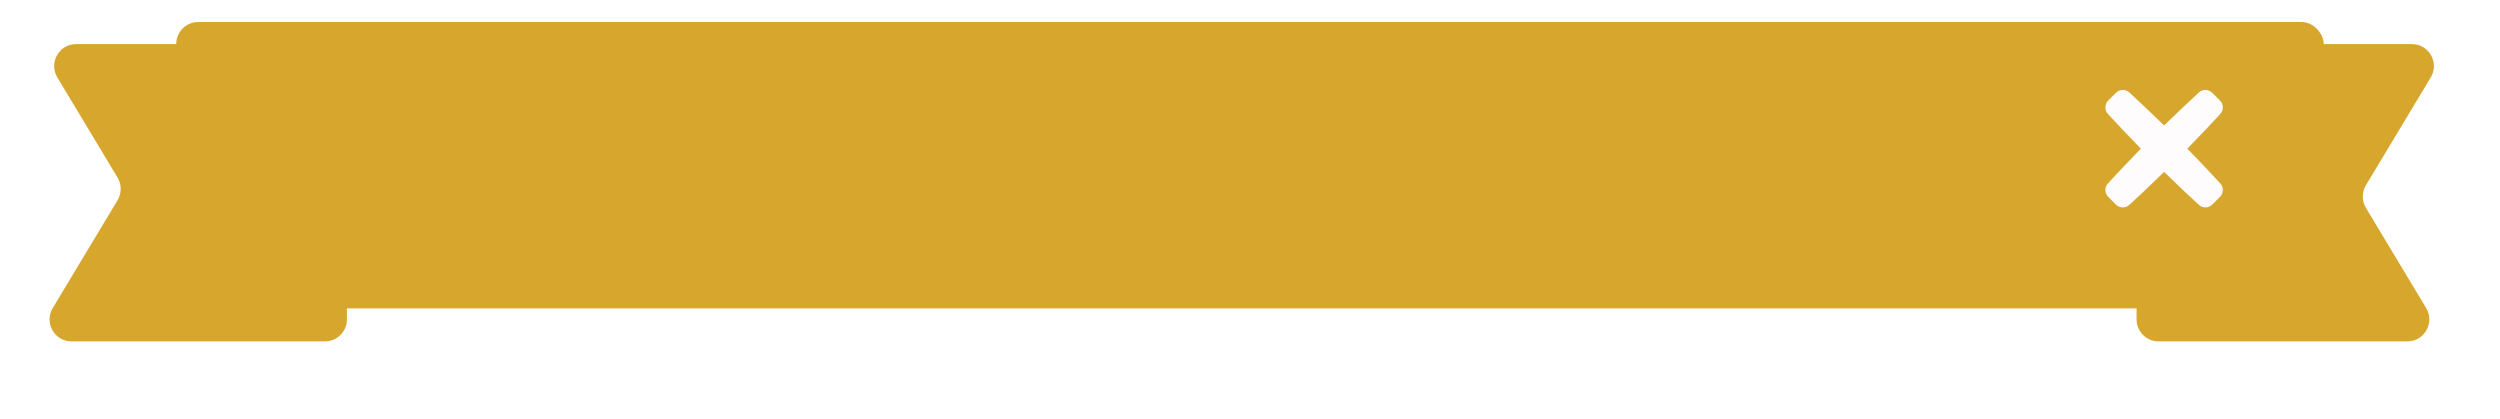 <svg width="454" height="76" viewBox="0 0 454 76" fill="none" xmlns="http://www.w3.org/2000/svg">
<g filter="url(#filter0_d_2153_78210)">
<path fill-rule="evenodd" clip-rule="evenodd" d="M13.838 4C10.727 4 8.807 7.395 10.41 10.062L21.347 28.247C22.11 29.515 22.11 31.101 21.347 32.37L9.578 51.938C7.975 54.605 9.895 58 13.006 58H59.001C61.211 58 63.001 56.209 63.001 54V8C63.001 5.791 61.211 4 59.001 4H13.838Z" fill="#D7A72D"/>
</g>
<g filter="url(#filter1_d_2153_78210)">
<path fill-rule="evenodd" clip-rule="evenodd" d="M437.162 58C440.273 58 442.193 54.605 440.59 51.938L429.654 33.753C428.891 32.484 428.891 30.898 429.654 29.63L441.422 10.061C443.025 7.395 441.105 4 437.994 4L391.999 4C389.79 4 387.999 5.791 387.999 8V54C387.999 56.209 389.79 58 391.999 58L437.162 58Z" fill="#D7A72D"/>
</g>
<g filter="url(#filter2_d_2153_78210)">
<rect x="32" width="390" height="52" rx="4" fill="#D7A72D"/>
</g>
<g filter="url(#filter3_d_2153_78210)">
<path d="M386.681 15.791C385.986 15.155 384.92 15.187 384.254 15.853L382.854 17.254C382.188 17.92 382.156 18.986 382.792 19.68C384.001 21.001 386.115 23.275 388.78 26C386.115 28.725 384.001 30.999 382.792 32.32C382.156 33.014 382.188 34.081 382.854 34.746L384.255 36.147C384.92 36.813 385.987 36.845 386.681 36.209C388.002 34.999 390.276 32.886 393.001 30.221C395.726 32.886 397.999 34.999 399.32 36.209C400.015 36.845 401.081 36.813 401.747 36.147L403.148 34.746C403.814 34.081 403.845 33.014 403.209 32.32C402 30.999 399.887 28.725 397.221 26C399.887 23.275 402 21.001 403.21 19.68C403.845 18.986 403.814 17.92 403.148 17.254L401.747 15.853C401.081 15.187 400.015 15.155 399.321 15.791C398 17.001 395.726 19.114 393.001 21.779C390.276 19.114 388.002 17.001 386.681 15.791Z" fill="#FFFCFE"/>
</g>
<defs>
<filter id="filter0_d_2153_78210" x="5" y="4" width="62.002" height="62" filterUnits="userSpaceOnUse" color-interpolation-filters="sRGB">
<feFlood flood-opacity="0" result="BackgroundImageFix"/>
<feColorMatrix in="SourceAlpha" type="matrix" values="0 0 0 0 0 0 0 0 0 0 0 0 0 0 0 0 0 0 127 0" result="hardAlpha"/>
<feOffset dy="4"/>
<feGaussianBlur stdDeviation="2"/>
<feComposite in2="hardAlpha" operator="out"/>
<feColorMatrix type="matrix" values="0 0 0 0 0 0 0 0 0 0 0 0 0 0 0 0 0 0 0.25 0"/>
<feBlend mode="normal" in2="BackgroundImageFix" result="effect1_dropShadow_2153_78210"/>
<feBlend mode="normal" in="SourceGraphic" in2="effect1_dropShadow_2153_78210" result="shape"/>
</filter>
<filter id="filter1_d_2153_78210" x="384" y="4" width="62" height="62" filterUnits="userSpaceOnUse" color-interpolation-filters="sRGB">
<feFlood flood-opacity="0" result="BackgroundImageFix"/>
<feColorMatrix in="SourceAlpha" type="matrix" values="0 0 0 0 0 0 0 0 0 0 0 0 0 0 0 0 0 0 127 0" result="hardAlpha"/>
<feOffset dy="4"/>
<feGaussianBlur stdDeviation="2"/>
<feComposite in2="hardAlpha" operator="out"/>
<feColorMatrix type="matrix" values="0 0 0 0 0 0 0 0 0 0 0 0 0 0 0 0 0 0 0.25 0"/>
<feBlend mode="normal" in2="BackgroundImageFix" result="effect1_dropShadow_2153_78210"/>
<feBlend mode="normal" in="SourceGraphic" in2="effect1_dropShadow_2153_78210" result="shape"/>
</filter>
<filter id="filter2_d_2153_78210" x="28" y="0" width="398" height="60" filterUnits="userSpaceOnUse" color-interpolation-filters="sRGB">
<feFlood flood-opacity="0" result="BackgroundImageFix"/>
<feColorMatrix in="SourceAlpha" type="matrix" values="0 0 0 0 0 0 0 0 0 0 0 0 0 0 0 0 0 0 127 0" result="hardAlpha"/>
<feOffset dy="4"/>
<feGaussianBlur stdDeviation="2"/>
<feComposite in2="hardAlpha" operator="out"/>
<feColorMatrix type="matrix" values="0 0 0 0 0 0 0 0 0 0 0 0 0 0 0 0 0 0 0.25 0"/>
<feBlend mode="normal" in2="BackgroundImageFix" result="effect1_dropShadow_2153_78210"/>
<feBlend mode="normal" in="SourceGraphic" in2="effect1_dropShadow_2153_78210" result="shape"/>
</filter>
<filter id="filter3_d_2153_78210" x="382.334" y="15.333" width="21.334" height="22.333" filterUnits="userSpaceOnUse" color-interpolation-filters="sRGB">
<feFlood flood-opacity="0" result="BackgroundImageFix"/>
<feColorMatrix in="SourceAlpha" type="matrix" values="0 0 0 0 0 0 0 0 0 0 0 0 0 0 0 0 0 0 127 0" result="hardAlpha"/>
<feOffset dy="1"/>
<feComposite in2="hardAlpha" operator="out"/>
<feColorMatrix type="matrix" values="0 0 0 0 0.827 0 0 0 0 0.827 0 0 0 0 0.827 0 0 0 1 0"/>
<feBlend mode="normal" in2="BackgroundImageFix" result="effect1_dropShadow_2153_78210"/>
<feBlend mode="normal" in="SourceGraphic" in2="effect1_dropShadow_2153_78210" result="shape"/>
</filter>
</defs>
</svg>
